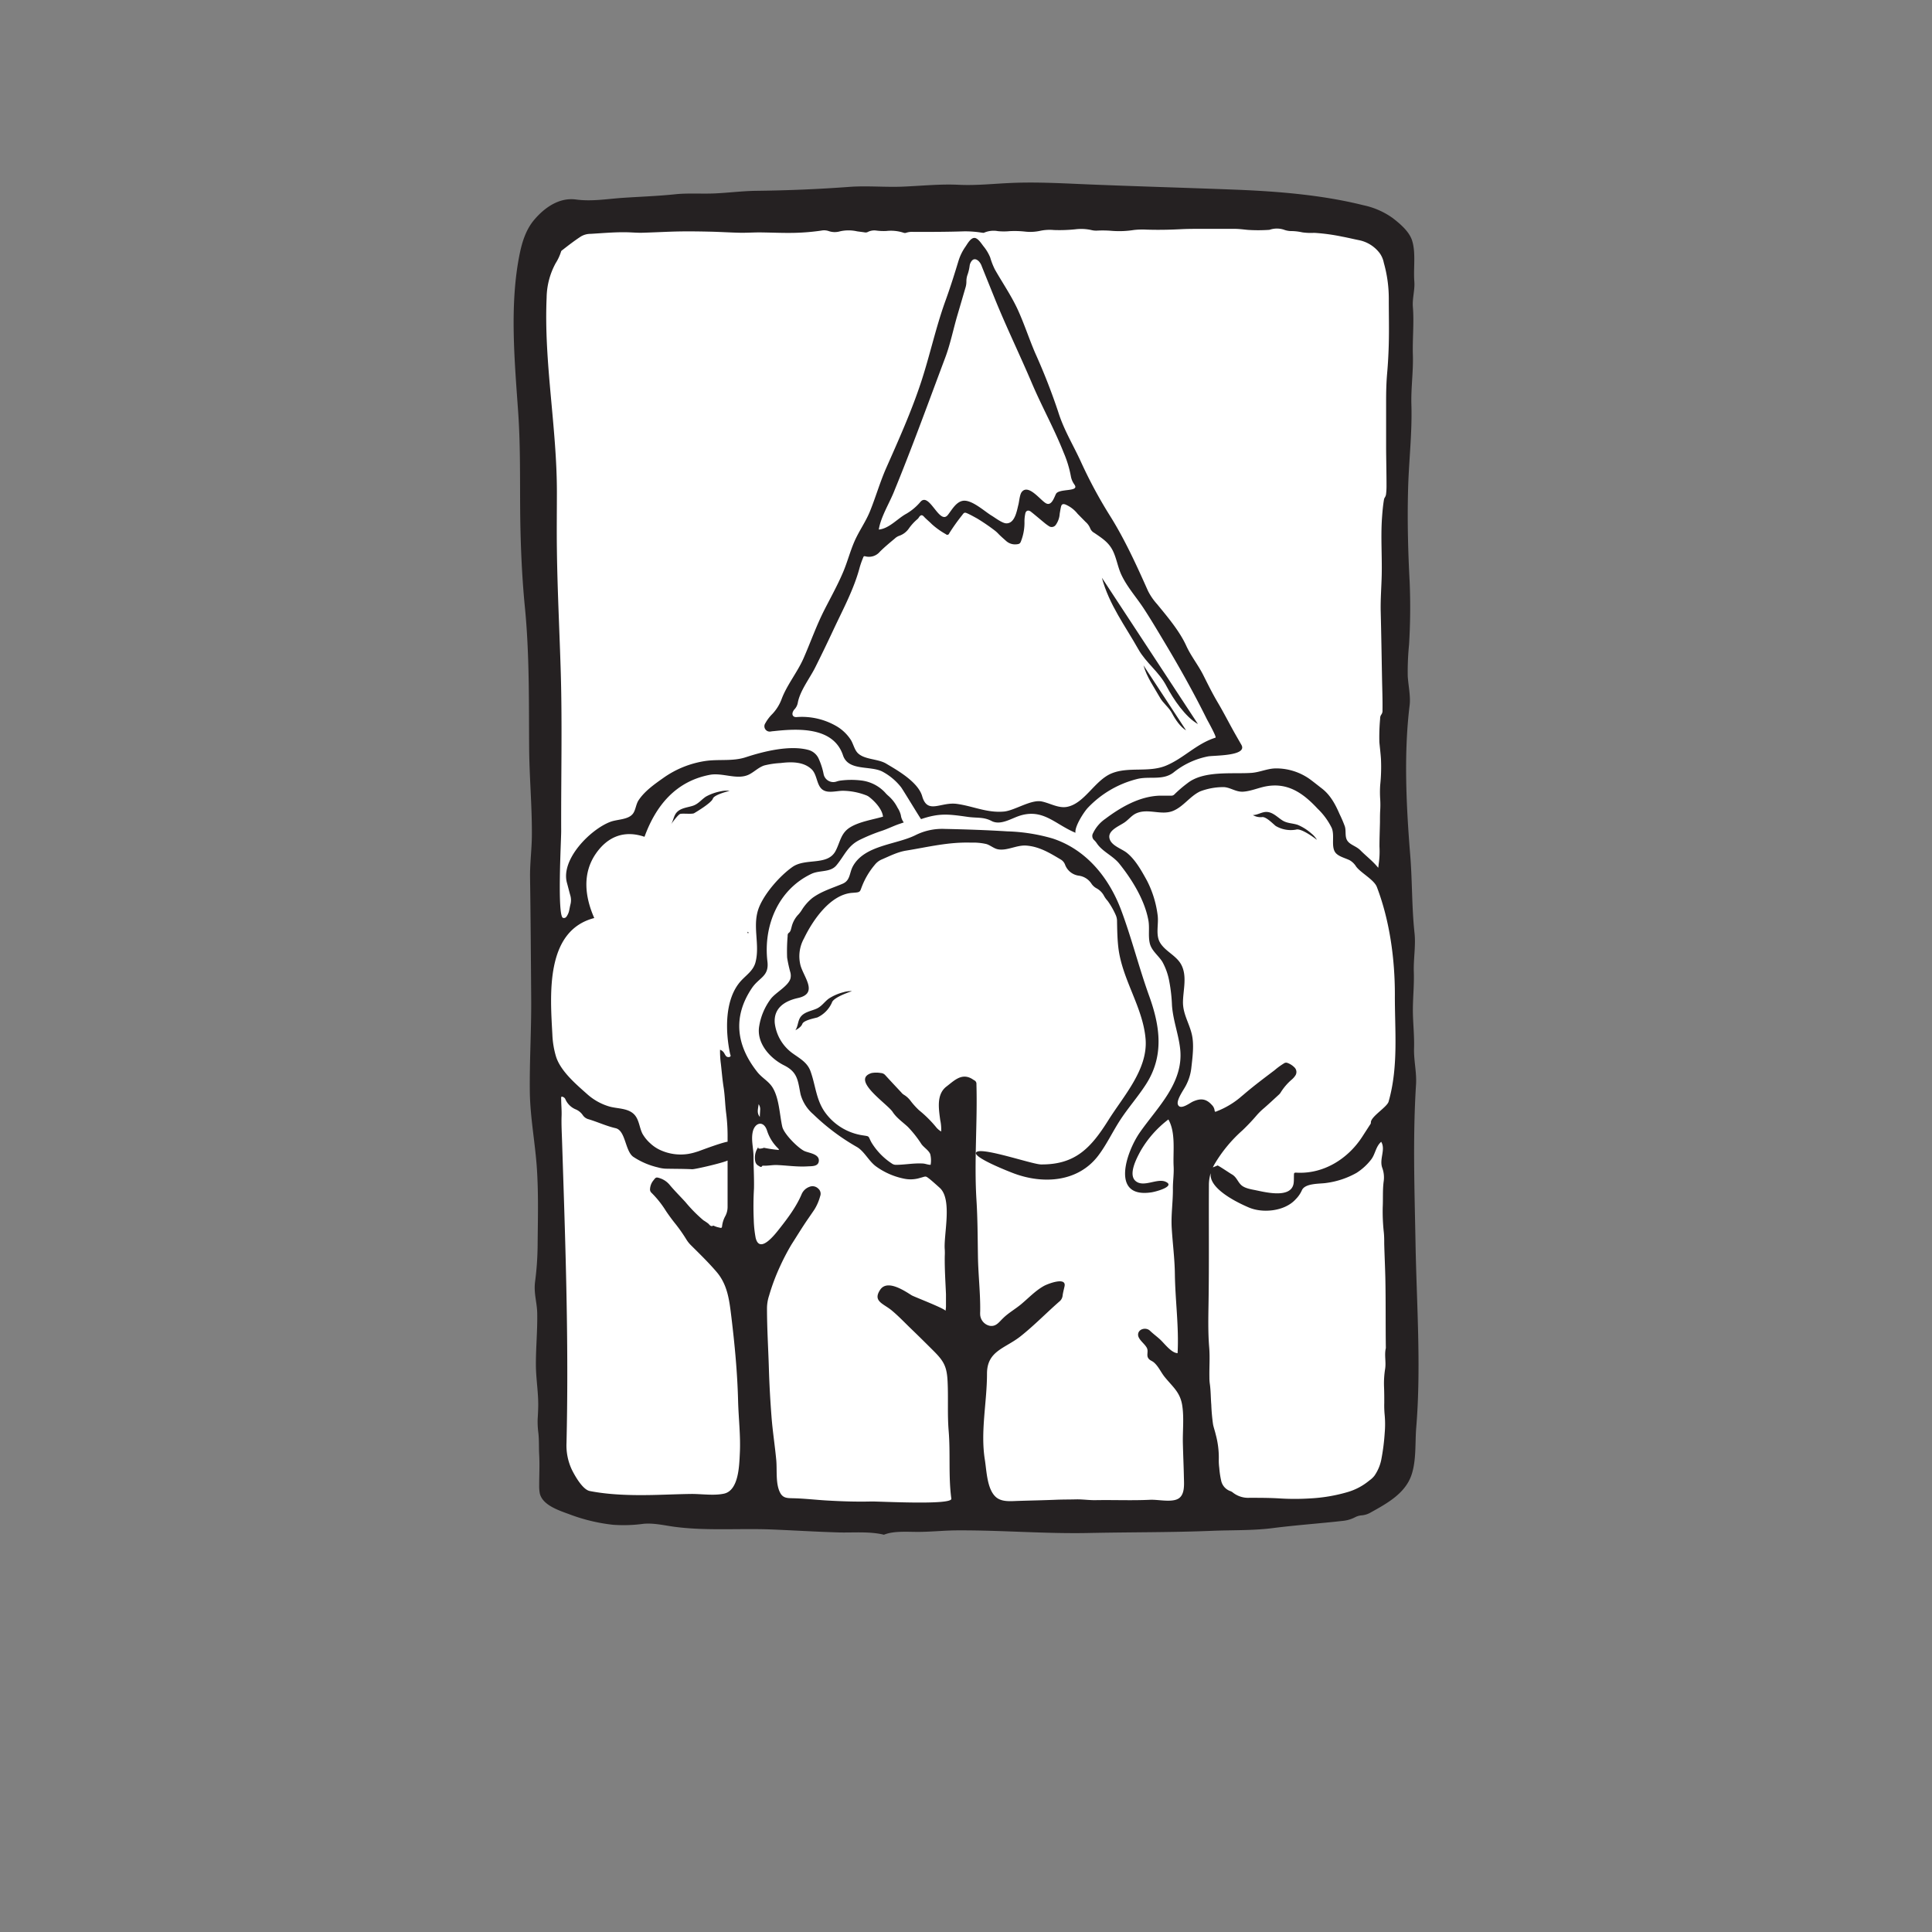 <svg id="7531fabb-4b6e-44de-b1f1-b89c94be16d6" data-name="Layer 1" xmlns="http://www.w3.org/2000/svg" viewBox="0 0 576 576"><rect x="0" y="0" width="576" height="576" fill="#808080" stroke="none"/><title>Artboard 2</title><polygon points="255.37 60.92 411.76 69.2 417.56 78.3 417.56 434.12 404.32 448.19 367.91 451.5 168.48 448.19 163.51 423.37 159.38 74.99 168.48 66.71 255.37 60.92" style="fill:#fff"/><path d="M265.57,243.8l-5.24,3.86-5.79,2.76-4.41,5.79-5.24,2.48-7.45,1.38-7.72,8.55L227.78,283l-3.31,8.27L221.71,297l-3,9.1,2.48,8.83,7.17,9.65,2.76,9.1,1.93,7.72,6.07,4.14-11-.55-5,.28-5.52-2.21-11,1.38s-7.72,1.38-8.55,1.1-8.83-5.79-8.83-5.79l-6.07-5.24-16.55-11.31-4.14-34.75,3.58-9.93,6.9-5.52.55-10.48,3-11.86,10.21-5,6.07-1.38,7.17-9.65,9.38-5.24H225l2.76-3.59h9.65L243,227.8l1.65,5.24,3.86,2.21,8.28-.28,7.17,3.31Z" style="fill:#fff"/><path d="M317.7,253.18,295.91,251s-13.24-5-19.86-.83-17.65,2.48-19.31,12.41l-6.07,3.59-9.1,5.52s-5.51,9.93-5.24,13.24,3.31,8.55,1.66,9.65-7.72,4.41-7.72,4.41l-1.66,7.72,5.52,8.55,4.69,3.86,3.56,13.08,4.16,1.82L257,340.06l5.79,6.9,11.31,3,8-.28,8-1.93-1.93-4.69,14.62,4.69,13.24,1.1s8-5.52,8.83-5.52,10.76-13,10.76-13l7.45-15.72L342.53,302l-6.62-16.83-3.26-12.48-6.12-9.87Z" style="fill:#fff"/><path d="M361,233l9.93,1.38,9.65-1.66,10.48,3.31,3.86,3.31,4.14,8.28.55,4.69,9.65,8.28,5.52,16,4.69,40.55-6.62,15.72L404.59,345l-9.65,4.41-5.52,2.21-2.21,2.48L384.46,358,374,356.62l-9.65-4.69-6.9-4.41-5.52,4.14-6.34,1.65-6.62.83-2.21-3.86,1.93-6.62s7.45-14.34,8.55-14.34,4.69-6.9,4.69-6.9,3.59-7.17,1.38-12.69-3.59-11-3-13.52.28-7.72-1.65-9.65-4.69-5.79-4.69-8-4.41-20.69-7.72-22.89a55,55,0,0,1-6.9-5.79s5-10.21,11.59-9.1,14.89-5.52,15.72-6.07A32,32,0,0,1,361,233Z" style="fill:#fff"/><polygon points="322.94 148.91 339.77 172.91 351.91 195.53 366.52 221.46 351.63 227.8 345.01 230.84 334.25 231.11 327.36 236.9 320.46 243.8 311.64 241.87 304.19 242.14 298.95 244.07 287.91 241.87 274.67 241.87 267.5 231.94 261.99 227.8 254.81 226.7 250.95 220.63 244.33 215.66 234.96 215.94 231.37 215.39 258.95 157.19 272.47 124.36 289.02 77.19 292.6 75.82 319.91 138.43 322.94 148.91" style="fill:#fff"/><polygon points="292.6 75.82 323.22 146.98 316.05 149.19 314.12 153.6 305.84 149.46 303.36 159.12 287.36 151.12 281.85 156.36 275.78 151.95 259.78 162.43 260.88 155.26 287.64 79.68 292.6 75.82" style="fill:#fff"/><g id="54057335-b712-4ba7-9640-d659e02bf4e6" data-name="v0cYeo"><path d="M263.54,457.56c-4.27-1.06-9.27-.56-13.64-.69-6.56-.19-13.09-.6-19.64-.87-9.57-.4-19.39.45-28.9-.77-3.18-.41-6.26-1.21-9.49-.93a43.94,43.94,0,0,1-9.13.29,52.88,52.88,0,0,1-12.64-3c-3.13-1.18-8.56-2.76-9.21-6.59a12.13,12.13,0,0,1-.14-2.08c0-3.08.17-6.15,0-9.23-.12-2.15,0-4.3-.24-6.44a25.42,25.42,0,0,1-.21-4.26c.07-1.06.12-2.11.15-3.17.15-4.43-.7-8.79-.68-13.23,0-4.92.47-9.83.4-14.74,0-3.4-1.09-6.16-.65-9.67a90.1,90.1,0,0,0,.76-10.42c.06-7.75.3-15.58-.21-23.32s-2-15.19-2.11-22.92c-.11-9.17.47-18.33.41-27.49-.09-12.1-.16-24.19-.34-36.28-.07-4.25.51-8.46.54-12.7.06-8.56-.73-17.15-.81-25.71-.07-8.91,0-17.83-.3-26.74-.17-5.09-.45-10.17-.94-15.24-1-10.06-1.39-20.47-1.45-30.57-.05-9.34.06-18.68-.59-28-1.06-15.21-2.62-32,.45-47.08.74-3.63,1.9-7.3,4.33-10.17,3.13-3.7,7.5-6.74,12.48-6.06,4.7.64,9.32-.19,14-.5,5.21-.35,10.44-.52,15.64-1.07,3.77-.39,7.92-.07,11.8-.25,4.1-.19,8.16-.72,12.26-.77,9.33-.11,18.44-.48,27.74-1.17,5.35-.4,10.72.15,16.07-.08,5.51-.23,11-.81,16.49-.55s10.47-.33,15.84-.55c7.74-.33,15.69.14,23.43.46,14.62.59,29.25,1,43.87,1.57,12.45.51,25.44,1.58,37.57,4.61A23.17,23.17,0,0,1,415.2,65c2.2,1.7,4.95,4,5.81,6.75,1.15,3.66.34,8.33.65,12.14.21,2.55-.64,5.07-.43,7.65.39,4.69-.15,9.55,0,14.37s-.59,9.83-.44,14.77c.26,8.56-.81,17.11-1,25.67-.23,9,0,18.1.48,27.13a182.07,182.07,0,0,1-.18,18.7,81.89,81.89,0,0,0-.39,9.39c.17,2.85.9,6,.56,8.72-1.77,14.42-1,30,.16,44.42.65,7.83.46,15.69,1.3,23.46.41,3.79-.34,7.77-.21,11.62s-.26,7.37-.28,11.09.47,7.77.35,11.63c-.11,3.66.82,7.15.59,10.82-1,15.82-.44,31.51-.15,47.33.33,18.23,1.71,36.78.21,54.95-.37,4.54.06,9.61-1.37,14-1.84,5.61-7.33,8.61-12.16,11.29a6.38,6.38,0,0,1-2.71.88,5,5,0,0,0-2,.57,10,10,0,0,1-3.39,1.05c-7,.8-14.12,1.28-21.12,2.18-5.9.76-12.1.57-18,.81-12.27.5-24.57.39-36.86.65-13,.27-26-.84-39-.78-3.76,0-7.51.4-11.27.45C271,456.77,266.57,456.3,263.54,457.56Zm18.35-66.72a11.82,11.82,0,0,0,.14-1.22c0-1.26,0-2.51,0-3.77-.16-3.8-.42-7.59-.36-11.4a17.76,17.76,0,0,0,0-1.88c-.39-4.43,2.37-15-1.53-18.46-.86-.77-2.12-1.91-3-2.62-1.31-1-1-.79-2.88-.3a9.44,9.44,0,0,1-4.6.24,21.44,21.44,0,0,1-8.44-3.65c-2.2-1.58-3.54-4.57-5.78-5.84a64.71,64.71,0,0,1-13-9.76,12,12,0,0,1-3.76-5.92c-.83-4.06-.8-6.59-4.93-8.65s-8.29-6.6-7.4-11.7a18.54,18.54,0,0,1,3.43-8.08c1.47-1.94,5.26-3.83,5.89-6.13a3.83,3.83,0,0,0,0-1.66,41,41,0,0,1-1-4.55,51.39,51.39,0,0,1,.15-6.35c0-.36,0-.78.33-1,.6-.44.65-1.09.84-1.72a8.2,8.2,0,0,1,1.84-3.57,8.92,8.92,0,0,0,1.11-1.38,14.36,14.36,0,0,1,3.31-3.79c2.75-2,5.93-2.91,9-4.22,2.28-1,1.95-3.16,3-5.14,3.45-6.36,12.82-6.44,18.63-9.3a17.73,17.73,0,0,1,8.71-1.89c6.3.13,12.45.34,18.74.73A53.57,53.57,0,0,1,313.87,250c10.07,3.33,16.8,11.74,20.42,21.42,3.12,8.37,5.29,17.11,8.33,25.54,3.27,9.07,4.49,17.89-1,26.37-2.33,3.62-5.21,6.87-7.57,10.47s-4.13,7.48-6.71,10.85c-6,7.77-16.23,8.44-24.95,5.23-1.33-.49-13.34-5.17-11.18-6.47s16.59,3.73,19.15,3.75c10.28.1,14.94-5,20.1-13.22,4.5-7.18,11.83-15.14,11.08-24.18-.79-9.55-7.07-17.81-8.14-27.43-.28-2.51-.32-5-.37-7.57a4.5,4.5,0,0,0-.41-2,23.27,23.27,0,0,0-2.41-4.2,7.54,7.54,0,0,1-1-1.36,5.51,5.51,0,0,0-2.23-2.33,4.24,4.24,0,0,1-1.55-1.37,5.35,5.35,0,0,0-3.8-2.43,5.07,5.07,0,0,1-4.11-3.32,3,3,0,0,0-1.34-1.54c-3.27-1.94-6.31-3.81-10.2-4.11-2.84-.22-5.71,1.61-8.43,1.11-1.26-.23-2.25-1.2-3.48-1.57a17.39,17.39,0,0,0-4.5-.42c-6.9-.21-12.71,1.29-19.43,2.38-2.6.42-4.94,1.65-7.34,2.67a5.36,5.36,0,0,0-2,1.57,22.74,22.74,0,0,0-3.72,6.17c-.81,2-.37,2-3,2.18-6.56.48-11.8,8.23-14.38,13.59a10.91,10.91,0,0,0-1,8.18c1.13,3.67,5.23,8.24-.77,9.58-4,.88-7.28,3-6.95,7.43a13,13,0,0,0,5.24,9c2.18,1.58,4.46,2.74,5.42,5.4,1.58,4.38,1.66,8.76,4.58,12.59a16.91,16.91,0,0,0,10.76,6.49c2.53.41,1.67.06,2.87,2.22a19.87,19.87,0,0,0,6,6.19,2.13,2.13,0,0,0,1.19.42c2.65,0,5.29-.54,7.95-.4.85,0,1.62.41,2.46.39a7.6,7.6,0,0,0-.12-3.21c-.51-1.18-1.9-1.95-2.64-3a32.92,32.92,0,0,0-4-5.07c-1.54-1.45-3.38-2.67-4.55-4.47-1.55-2.41-12.66-9.63-6.28-11.61a7.89,7.89,0,0,1,2.76,0,1.88,1.88,0,0,1,1.36.69c1.56,1.71,3.15,3.4,4.73,5.09a2.93,2.93,0,0,0,.73.67,7,7,0,0,1,2.1,1.93A22.53,22.53,0,0,0,274,331a35.39,35.39,0,0,1,5,4.94,5.47,5.47,0,0,0,1.6,1.4,13.1,13.1,0,0,0-.29-3.44c-.44-3.35-1.18-7.68,1.91-10,2.25-1.73,4.34-3.91,7.27-2.42.35.18.67.42,1,.61a1.14,1.14,0,0,1,.62,1.13c.33,11.47-.7,22.88,0,34.39.36,5.63.36,11.28.45,16.92.08,5.47.75,11,.67,16.43a9.21,9.21,0,0,0,0,1.09,3.63,3.63,0,0,0,2.85,3.22c1.91.31,2.76-1.12,4-2.29,1.55-1.53,3.57-2.67,5.27-4.07,2.26-1.87,4.32-4.11,6.91-5.54,1.07-.59,6.73-2.81,6.12.12-.2.94-.47,1.87-.58,2.81a2.6,2.6,0,0,1-1,1.76c-3.88,3.4-7.49,7.13-11.54,10.34-4.62,3.66-10,4.31-10,11.15,0,8.51-2,17.2-.64,25.66.53,3.29.63,8.66,3.23,11.06,1.73,1.59,4.44,1.28,6.6,1.21,3.8-.13,7.61-.19,11.41-.35,2-.08,3.94-.06,5.9-.11s3.81.26,5.83.23c5.44-.1,10.83.15,16.29-.11,2.26-.11,5.89.74,8-.13,2.5-1,2.12-4.48,2.08-6.74-.07-3.27-.22-6.55-.3-9.82-.1-3.76.37-7.54-.17-11.27-.59-4.07-2.75-5.58-5.22-8.61-1.16-1.42-1.81-3.09-3.19-4.33-.7-.63-1.42-.62-1.86-1.54-.35-.74.1-1.77-.21-2.62-.51-1.4-2.87-2.73-2.7-4.34s2.42-2.09,3.54-1c.9.87,1.92,1.62,2.86,2.46h0c1.43,1.27,3.43,4.14,5.37,4.23.43-7.88-.71-15.77-.81-23.66-.06-4.57-.67-9.1-.94-13.66-.24-4,.41-7.9.35-11.87,0-2.19.34-4.29.22-6.49-.23-4.41.7-10-1.56-14a31.49,31.49,0,0,0-8.34,9.48c-1.08,2-3.79,7-1.37,8.93s6.4-1,8.92.18c3,1.36-3.07,3-4.39,3.16-12.2,1.75-7.28-12.24-3.31-17.91,5.28-7.55,13.11-14.79,12-24.88-.49-4.41-2.13-8.52-2.44-13a47.44,47.44,0,0,0-.77-6.93,19.11,19.11,0,0,0-2.08-6c-1.16-1.89-3.22-3.29-3.76-5.53s0-4.67-.44-6.95c-1.11-6-4.84-12.05-8.64-16.79-1.89-2.35-5-3.59-6.66-6a5.84,5.84,0,0,0-.81-1,1.67,1.67,0,0,1-.35-2.15,10.88,10.88,0,0,1,3.64-4.24c4.66-3.5,10.21-6.7,16.16-6.9,1.16,0,2.32,0,3.47,0a1.25,1.25,0,0,0,1-.42,37.51,37.51,0,0,1,3.84-3.29c4.85-3.84,13.19-2.71,19-3.08,2.55-.16,4.84-1.33,7.39-1.34a17.29,17.29,0,0,1,10.07,3.18c1.25.92,2.46,1.9,3.69,2.85,2.5,1.94,4,4.76,5.22,7.6a36.82,36.82,0,0,1,1.56,3.64c.38,1.19.07,2.59.47,3.71.63,1.77,2.75,2,4.19,3.45,1.74,1.76,3.75,3.25,5.29,5.2a6,6,0,0,0,.13-1,25.58,25.58,0,0,0,.25-5.34c0-2.45.1-4.89.15-7.34,0-1.16,0-2.32.07-3.47a26.85,26.85,0,0,0,0-3.27,31.4,31.4,0,0,1,0-4.27,51.32,51.32,0,0,0,.22-7.83c-.11-1.65-.32-3.29-.47-4.94a60.37,60.37,0,0,1,.23-7,1.92,1.92,0,0,1,.35-1.22,1.9,1.9,0,0,0,.35-1.3c.05-3.08-.07-6.15-.13-9.23-.13-6.72-.23-13.43-.4-20.15-.09-3.68.22-7.34.3-11,.12-5.59-.3-11.18.07-16.77.13-1.88.29-3.76.6-5.62a1.75,1.75,0,0,1,.3-.72,2.32,2.32,0,0,0,.33-1,19.45,19.45,0,0,0,.13-2.48c0-3.67-.09-7.35-.12-11,0-4.7,0-9.4,0-14.1,0-2.81.06-5.6.31-8.41s.42-5.94.49-8.91c.11-4.37,0-8.74,0-13.11a39.12,39.12,0,0,0-1.48-10.87,7.37,7.37,0,0,0-1.18-2.82,10.27,10.27,0,0,0-6-3.9c-1.75-.34-3.48-.78-5.24-1.1a58.12,58.12,0,0,0-8.34-1.13,18,18,0,0,1-3.56-.15,15.61,15.61,0,0,0-3.44-.38,6.56,6.56,0,0,1-1.75-.31,6.7,6.7,0,0,0-4.47-.1,1.21,1.21,0,0,1-.39.06,47.56,47.56,0,0,1-6.15,0c-1.32-.12-2.62-.31-4-.31-3.38,0-6.75,0-10.13,0-2,0-4,0-6,.11-3.37.17-6.74.23-10.12.12a23.12,23.12,0,0,0-3.76.11,28,28,0,0,1-6.63.25,32.1,32.1,0,0,0-4.26-.07,5.78,5.78,0,0,1-1.68-.14,14,14,0,0,0-4.83-.25,46.23,46.23,0,0,1-6.44.22,13.68,13.68,0,0,0-4.24.27,13.81,13.81,0,0,1-4.33.2,28.62,28.62,0,0,0-4.56-.14,18.51,18.51,0,0,1-3.56,0,7.12,7.12,0,0,0-4.08.45c-.26.13-.51,0-.77,0a31.76,31.76,0,0,0-5.14-.39c-5.1.17-10.19.18-15.29.16a5.55,5.55,0,0,0-2.05.26,1.06,1.06,0,0,1-.78,0,12.17,12.17,0,0,0-5.19-.52,17.42,17.42,0,0,1-2.87-.12,4.29,4.29,0,0,0-2.6.4,1.4,1.4,0,0,1-.95.13c-.75-.12-1.51-.2-2.26-.31a11.52,11.52,0,0,0-5.1,0,5.54,5.54,0,0,1-3.43-.1,4.25,4.25,0,0,0-2.14-.12,65.9,65.9,0,0,1-8,.67c-3.48.08-6.95-.1-10.42-.13-2,0-3.9.14-5.85.1-2.91-.06-5.82-.25-8.73-.32-4-.09-7.94-.14-11.91,0-2.94.11-5.88.25-8.83.33-1.09,0-2.18-.07-3.27-.12-3.95-.17-7.87.22-11.8.44a5.65,5.65,0,0,0-2.84.77c-1.89,1.23-3.67,2.6-5.46,4-.18.14-.4.25-.47.49a14.59,14.59,0,0,1-1.62,3.49,22.1,22.1,0,0,0-2.69,10.27c-.85,19.38,3.08,38.69,3.06,58.11,0,5.64-.08,11.27,0,16.91.15,12.31.8,24.6,1.16,36.91.45,15.7.06,31.42.12,47.13,0,2.78-1.24,25.54.57,25.86a.91.91,0,0,0,1-.37,4.79,4.79,0,0,0,.82-1.89c.13-.61.23-1.23.39-1.84a5,5,0,0,0-.07-2.64c-.35-1.24-.65-2.49-1-3.74-1.88-7,7-15.89,12.9-18.14,2.17-.84,5.56-.59,6.89-2.61.74-1.12.8-2.72,1.63-3.93,1.8-2.66,4.61-4.65,7.2-6.48a29.05,29.05,0,0,1,13-5.19c3.93-.5,7.9.18,11.7-1.07,5.32-1.75,13.06-3.67,18.62-2.19a4.72,4.72,0,0,1,3.21,2.83,20.73,20.73,0,0,1,1.37,4.33,2.94,2.94,0,0,0,3.84,2.28,6.68,6.68,0,0,1,1.05-.27,24.81,24.81,0,0,1,6.33-.05,11.57,11.57,0,0,1,7.11,3.59,8.61,8.61,0,0,0,1,1,11.56,11.56,0,0,1,2.71,3.51,7.39,7.39,0,0,1,1,2.27,4.54,4.54,0,0,0,.87,2.14c-.74.26-1.43.47-2.11.73-1.51.58-3,1.3-4.51,1.79a52,52,0,0,0-6.24,2.54c-3.87,1.8-4.67,4.65-7.21,7.71-1.82,2.2-5,1.4-7.45,2.55-10,4.74-14.38,15.61-13.13,26.15.53,4.47-2.46,4.69-4.65,7.94-5.79,8.63-4.6,17.12,1.64,25,1.47,1.85,3.43,2.73,4.63,4.76,1.89,3.2,2,7.93,2.8,11.52.49,2.15,4.57,6.24,6.51,7.23,1.25.64,4.65.84,4.39,3.07-.19,1.65-2.14,1.47-3.39,1.55-3.18.19-6.18-.3-9.33-.41-1.3,0-2.57.27-3.86.2-.09,0-.24,0-.27.06-.35.6-.72.19-1.06,0a1.86,1.86,0,0,1-1-1.18,5.37,5.37,0,0,1,1-4.59c-.78,1.13,1.69.4,1.52.37a38.81,38.81,0,0,0,4.48.66c0-.29-.13-.35-.31-.55a12.73,12.73,0,0,1-3.2-5.17c-1-3.21-3.69-2.49-4.29.38-.51,2.41.23,4.79.24,7.2,0,3.2.21,6.4.14,9.6a92,92,0,0,0-.07,9.29,33.83,33.83,0,0,0,.57,5.46c1.21,4.92,5.8-1.09,7.18-2.85,2.41-3.05,5-6.54,6.52-10.16a4,4,0,0,1,2.3-2.2,2.41,2.41,0,0,1,2.66.52,2,2,0,0,1,.57,2.26,14.87,14.87,0,0,1-1.73,4q-.92,1.36-1.85,2.7c-1.75,2.53-3.34,5.16-5,7.75a67.81,67.81,0,0,0-3.39,6.49,62.07,62.07,0,0,0-3.26,8.71,12.28,12.28,0,0,0-.62,3.8c0,6,.38,11.89.56,17.85.14,4.85.42,9.67.79,14.51.34,4.35,1,8.5,1.41,12.85.28,3-.24,7,1.12,9.67.9,1.8,2.27,1.68,4.17,1.73,3.33.09,6.58.48,9.89.67,4.36.25,8.73.4,13.1.29,2.36-.06,24.19,1.17,23.92-.83-.91-6.68-.24-13.51-.8-20.22-.41-4.91-.07-9.84-.32-14.75-.22-4.54-1.17-6.1-4.3-9.22-2.11-2.1-4.21-4.19-6.35-6.25-2-1.91-3.87-3.92-6-5.69-2.51-2.08-5.75-2.72-3.44-6.17,2.11-3.15,7.17.27,9.41,1.68C272.84,386.74,282,390.25,281.9,390.84Zm129.89-50.42c-1.62,1.41-1.71,3.54-2.93,5.2a17.08,17.08,0,0,1-4.42,4.06,25.06,25.06,0,0,1-9,3c-1.92.31-6.42,0-7.32,2.25a8.84,8.84,0,0,1-1.8,2.59c-3.19,3.58-9.74,4.29-14,2.47-3.58-1.52-11.46-5.43-11.38-9.77,0-2.37,0-1.81,2.06-2.75.16-.07,4,2.52,4.21,2.61,1.55.86,1.79,2.35,3,3.36,1.07.87,2.87,1.15,4.17,1.41,3,.62,10.8,2.6,11.33-2.24.08-.72.05-1.45.07-2.18s0-.86.88-.81c8,.41,15.23-4.13,19.49-10.72l2.15-3.33c.18-.28.44-.57.42-.88-.14-1.73,4.8-4.58,5.28-6.25,3-10.52,1.82-21.21,1.87-32,0-10.55-1.54-22-5.37-32-.83-2.17-4.82-4.22-6.18-6.09a5.55,5.55,0,0,0-1.9-1.87c-1.56-.77-3.8-1.2-4.54-2.72-.94-1.91.05-4.81-.84-6.93a20.33,20.33,0,0,0-4.21-5.74c-4.27-4.59-8.86-7.87-15.4-6.65-2.24.42-4.63,1.49-6.89,1.59s-3.94-1.47-6.06-1.36a19.39,19.39,0,0,0-6.66,1.27c-3,1.41-4.94,4.48-8,5.78-3.54,1.51-7.47-.84-11.07.77-1.32.59-2.29,1.89-3.47,2.7-1.79,1.22-5.53,2.58-4.31,5.28.81,1.8,3.53,2.62,5,3.79,2.58,2.07,4.41,5.42,6,8.3a31,31,0,0,1,3.17,10.26c.38,2.67-.69,5.85.74,8.24,1.56,2.6,4.81,3.8,6.28,6.5,1.83,3.38.61,7.46.54,11.06s1.8,6.27,2.62,9.69c.76,3.17.21,7-.15,10.23a14.72,14.72,0,0,1-1.61,5.11c-.58,1.17-2.89,4.29-2.37,5.66.67,1.78,3.49-.44,4.42-.87,2.21-1,3.93-1,5.71,1a2.71,2.71,0,0,1,.78,1.46c.1.64.15.65.78.37a25.17,25.17,0,0,0,6.79-4c.42-.38.86-.72,1.29-1.09,2.92-2.5,6-4.8,9.05-7.11a21.51,21.51,0,0,1,2.73-2,1.14,1.14,0,0,1,1-.21,5.55,5.55,0,0,1,2.17,1.35,1.9,1.9,0,0,1,.23,2.53,5.62,5.62,0,0,1-1,1.11,16.65,16.65,0,0,0-3.29,3.82,2.89,2.89,0,0,1-.57.69c-1.43,1.32-2.86,2.65-4.33,3.94a20.16,20.16,0,0,0-2.14,2.06,61.67,61.67,0,0,1-4.36,4.62,42,42,0,0,0-8.21,9.87,12.59,12.59,0,0,0-1.81,6.09c-.07,11.85.08,23.7-.11,35.54-.07,4.42-.17,8.86.2,13.29.24,2.93,0,5.89.06,8.83a13.11,13.11,0,0,0,.11,1.88c.31,2.1.27,4.22.45,6.33a57.08,57.08,0,0,0,.52,5.82c.19,1,.57,2,.79,3a26.21,26.21,0,0,1,.93,7.35,16.56,16.56,0,0,0,.14,2.67,26.38,26.38,0,0,0,.55,3.72,4.24,4.24,0,0,0,2.71,3.17,2.37,2.37,0,0,1,.7.37,7.37,7.37,0,0,0,5,1.64c3,0,6,0,8.93.18a73.17,73.17,0,0,0,9.22,0,48.47,48.47,0,0,0,11.12-1.88,18,18,0,0,0,6.51-3.46,6.94,6.94,0,0,0,1.52-1.42,12.91,12.91,0,0,0,2-4.59,63.13,63.13,0,0,0,1.06-8.16,30.09,30.09,0,0,0,0-5.26,30.26,30.26,0,0,1-.13-3.76c0-1.52,0-3-.06-4.56a27.35,27.35,0,0,1,.32-5.54c.32-2.07-.28-4.14.21-6.19-.1-7,0-14-.15-21-.08-3.34-.24-6.68-.33-10,0-1.16,0-2.32-.12-3.47a57.52,57.52,0,0,1-.33-7.52c.13-2.58-.06-5.17.29-7.73a8.33,8.33,0,0,0-.45-4.08C411.18,345.51,413.17,342.71,411.79,340.42ZM167.4,326.94a1.32,1.32,0,0,0-.09.72c0,1.65.18,3.3.12,5-.09,2.51.06,5,.14,7.54.76,23.25,1.58,46.5,1.56,69.76q0,10.07-.23,20.14a17,17,0,0,0,1.6,8.09c.88,1.77,3.19,5.92,5.34,6.34,6.26,1.23,13.39,1.33,20.05,1.15,3.45-.09,6.91-.24,10.36-.28,3.05,0,6.57.55,9.57-.08,4.45-.94,4.57-8.44,4.75-12,.27-5.26-.39-10.51-.52-15.77-.21-8.32-1-16.65-2-24.91-.6-4.85-1.08-9.55-4.42-13.45-2.37-2.77-5-5.33-7.56-7.87a9.14,9.14,0,0,1-1.37-1.68,47.62,47.62,0,0,0-3.23-4.64q-1.56-1.93-2.95-4a29.43,29.43,0,0,0-4.32-5.42,1.32,1.32,0,0,1-.4-1.07,4.47,4.47,0,0,1,1.1-2.7c.6-.81.78-.89,1.75-.57a6.34,6.34,0,0,1,2.95,1.95c1.5,1.81,3.18,3.46,4.76,5.2a43.77,43.77,0,0,0,5.36,5.43,15.06,15.06,0,0,1,1.47,1c.39.39.73,1,1.46.58.05,0,.18.06.27.1a7.22,7.22,0,0,0,1.51.48c.66.19.8.14.86-.51a8.14,8.14,0,0,1,1-3,5.81,5.81,0,0,0,.63-2.76q0-10.28,0-20.55a54.08,54.08,0,0,0-.42-7.22c-.34-2.59-.36-5.21-.77-7.79-.36-2.28-.54-4.59-.8-6.88a29,29,0,0,1-.26-4.3,2.29,2.29,0,0,1,1.28,1.07,5.1,5.1,0,0,0,.46.76,1,1,0,0,0,1.17.28c.44-.2.15-.6.09-.88-1.44-6.69-1.71-16.46,3.34-21.87,1.66-1.78,3.6-3,4.24-5.47,1.42-5.51-1.2-11.11,1.17-16.65,1.78-4.16,6.12-9.1,9.8-11.71,4-2.85,10.67-.19,13-5,1.33-2.66,1.51-5.2,4.3-6.88s6.59-2.23,9.73-3.14c-.2-2.24-2.56-4.73-4.29-6a3.64,3.64,0,0,0-.88-.43,19.88,19.88,0,0,0-6.79-1.29c-1.58,0-3.94.65-5.45,0-2.5-1-2-4.66-3.89-6.43-2.46-2.32-6.16-2.22-9.23-1.84a25.47,25.47,0,0,0-4.86.72c-1.75.58-3,1.94-4.59,2.72-3.51,1.7-7.83-.66-11.68.08-10.14,1.94-16.07,9.21-19.44,18.47-5.87-2-10.82-.22-14.43,4.91-4.21,6-3.33,13-.55,19.31-14.67,3.79-13.13,22.89-12.49,34.69a26.38,26.38,0,0,0,1.1,6.65c1.4,4.37,6,8.25,9.47,11.33a17.13,17.13,0,0,0,6.12,3.43c2.39.78,5.47.47,7.46,2.22,1.72,1.52,1.72,4,2.69,5.95a11.49,11.49,0,0,0,2.33,2.88,11.12,11.12,0,0,0,3.24,2.13,14.57,14.57,0,0,0,8,1.06,16.41,16.41,0,0,0,2.07-.47l1-.31c.41-.13,9.3-3.54,9.45-2.82.1.5-.68,4.22-.65,4.72,0,1.06.94-.06.14.72-.6.59-9.87,2.76-10.75,2.71-2.61-.13-5.23-.1-7.84-.16a9.74,9.74,0,0,1-2.34-.38,22.43,22.43,0,0,1-7.44-3.21c-2.41-1.86-2.21-7.8-5.21-8.49-2.74-.63-5.3-1.84-8-2.65a3,3,0,0,1-1.76-1.22,4.83,4.83,0,0,0-2.2-1.77,5.73,5.73,0,0,1-3.05-3.11A1.37,1.37,0,0,0,167.4,326.94Zm59.13,6.1c0-.83.08-1.42.09-2a2.6,2.6,0,0,0-.45-1.85C226.07,330.51,225.51,331.71,226.53,333Z" style="fill:#252122"/><path d="M274.61,244.21c-.12,0-5.54-9-6-9.55A17.59,17.59,0,0,0,263,230c-3.68-1.8-10.09-.07-11.67-4.81-2.85-8.54-13.42-8-20.56-7.22a9.2,9.2,0,0,0-1,.12,1.59,1.59,0,0,1-1.6-2.46,11.8,11.8,0,0,1,2.08-2.75,13.2,13.2,0,0,0,2.73-4.33c1.56-4.28,4.75-8.1,6.6-12.32,2.08-4.75,3.8-9.67,6.15-14.3,1.91-3.76,3.94-7.38,5.6-11.28,1.31-3.06,2.12-6.31,3.47-9.36s3.29-5.72,4.54-8.78c1.69-4.13,3-8.74,4.88-13,3.67-8.29,7.58-17,10.44-25.74,2.59-7.92,4.31-16,7.14-23.89,1.46-4,2.76-8.13,4-12.22a15,15,0,0,1,2-4.06c.58-.83,1.45-2.49,2.54-2.66s2.2,1.6,2.81,2.4a13.16,13.16,0,0,1,2.06,3.4,21.57,21.57,0,0,0,1.4,3.6c2.21,3.89,4.77,7.62,6.68,11.67,2,4.3,3.46,8.86,5.33,13.23a185.35,185.35,0,0,1,6.84,17.46c1.7,5.48,4.48,9.9,6.81,15a137.86,137.86,0,0,0,8.69,16.13c4.39,7,7.93,14.78,11.29,22.32a17.69,17.69,0,0,0,2.68,3.92c3.07,3.74,6.69,8,8.7,12.38,1.43,3.16,3.57,5.76,5.11,8.82,1.4,2.79,2.7,5.44,4.36,8.24,1.85,3.13,3.49,6.4,5.29,9.56.57,1,1.15,2,1.72,3,1.91,3.4-8.27,3.1-10,3.45a23.57,23.57,0,0,0-10.32,4.85c-3.27,2.43-7.27.9-11,1.94a30.39,30.39,0,0,0-14.4,8.46c-1.2,1.22-4.06,5.67-3.75,7.51-6-2.48-9.5-7.16-16.34-5.17-2.67.78-5.93,3.1-8.69,1.65-2.43-1.27-4.41-.81-7.24-1.24C282.68,242.71,280,242.39,274.61,244.21Zm87.8-24.32c.27-.31-2.39-5.08-2.57-5.42-3.78-7.62-8-15.2-12.4-22.55-2.11-3.52-4.2-7.07-6.45-10.51s-5.07-6.52-6.77-10.27c-1-2.25-1.36-4.77-2.47-7-1.25-2.49-3.26-3.73-5.49-5.26a2.65,2.65,0,0,1-1.2-1.29,5.05,5.05,0,0,0-1.42-2l-2.37-2.41a9.23,9.23,0,0,0-3.65-2.78c-.66-.21-1.09-.12-1.27.59s-.28,1.42-.41,2.14a6.46,6.46,0,0,1-1.15,3.32,1.48,1.48,0,0,1-2.17.34,11.81,11.81,0,0,1-1.2-.88c-1.33-1.09-2.63-2.21-4-3.3-.83-.69-1.62-.41-1.77.66a11.05,11.05,0,0,0-.22,2.17,15.21,15.21,0,0,1-1,5.83c-.26.75-.5.92-1.29,1a4,4,0,0,1-3.19-1c-.74-.66-1.49-1.31-2.18-2a8.94,8.94,0,0,0-1.24-1.14,58.25,58.25,0,0,0-5.24-3.57c-.9-.49-1.8-1-2.71-1.42s-1.11-.44-1.7.41A58.44,58.44,0,0,0,283,159a.59.59,0,0,1-1,.26,22.83,22.83,0,0,1-4.2-3c-.76-.78-1.63-1.45-2.37-2.26-.54-.6-1-.48-1.48.25a1.89,1.89,0,0,1-.44.53,15.16,15.16,0,0,0-2.48,2.69,5.81,5.81,0,0,1-2.93,2.27,3.73,3.73,0,0,0-1.34.83c-1.52,1.27-3.05,2.53-4.46,3.94a4.23,4.23,0,0,1-4.31,1.35c-.38-.1-.53,0-.65.38a27.06,27.06,0,0,0-1,2.8c-1.7,6.55-5.1,12.79-7.95,18.9q-2.61,5.59-5.37,11.1c-1.61,3.2-4.51,6.9-5.16,10.44a3.87,3.87,0,0,1-1,2,2.47,2.47,0,0,0-.39.57c-.51,1-.06,1.81,1,1.74a20.5,20.5,0,0,1,12.22,2.89,12.91,12.91,0,0,1,3.93,3.84c.77,1.19,1.11,3,2.12,4,2,2,6,1.67,8.45,3.14,3,1.8,9.51,5.38,10.75,9.73,1.58,5.52,5.51,1.62,10.34,2.28s9,2.75,14.07,2.28c3.14-.3,8.08-3.68,11.24-3,2.45.5,4.95,2.08,7.51,1.61,5.27-1,8.27-7.94,13.35-10s11-.15,16.2-2.3c5.31-2.22,9-6.5,14.66-8.31ZM262,157.88c3.06-.26,5.6-3.3,8.21-4.71a16.17,16.17,0,0,0,4.23-3.57c2.67-3,5.64,7.09,8.16,3.91,1.16-1.46,2.39-3.81,4.41-4.19,2.65-.49,6.56,3.19,8.64,4.42,1,.6,3.15,2.26,4.35,2.29,2.58.07,3.15-3.73,3.62-5.56.26-1,.38-3,1-3.79,2-2.51,5.55,2.46,7.22,3.37s2.43-1.73,3-2.82c.92-1.64,6.79-.55,5.61-2.56-.1-.17-.22-.33-.33-.5a5.9,5.9,0,0,1-.86-2.2,32.92,32.92,0,0,0-2.17-7.09c-2.76-7-6.48-13.67-9.44-20.63-3.64-8.56-7.73-16.95-11.21-25.58-1.24-3.09-2.5-6.18-3.74-9.28a4.1,4.1,0,0,0-.91-1.52c-.94-.89-1.8-.76-2.39.39a2.76,2.76,0,0,0-.31.94,12.63,12.63,0,0,1-.63,2.69,5.8,5.8,0,0,0-.34,2,6.28,6.28,0,0,1-.3,1.95c-.77,2.63-1.53,5.26-2.31,7.89-1.29,4.33-2.14,8.77-3.74,13-3.26,8.68-6.45,17.4-9.78,26.06-1.7,4.42-3.42,8.82-5.22,13.2C265.36,149.72,262.6,154,262,157.88Z" style="fill:#252122;fill-rule:evenodd"/><path d="M223.15,278.07c0,.11-.06.19-.16.16s-.15-.17-.13-.29.07-.12.11-.12S223.15,277.94,223.15,278.07Z" style="fill:#252122;fill-rule:evenodd"/></g><path d="M328.51,172.24c2.16,8.05,7,14.43,10.85,21.29,2.35,4.18,6.2,6.73,8.45,11.1,2,3.81,5.62,9.17,9.34,11.24" style="fill:#252122;fill-rule:evenodd"/><path d="M340.92,198.37c1,3.57,3.1,6.4,4.81,9.45,1,1.86,2.75,3,3.75,4.93.87,1.69,2.49,4.07,4.14,5" style="fill:#252122;fill-rule:evenodd"/><path d="M373.52,243c1.44,0,2.72-1,4.18-.93,1.81.09,3.17,1.59,4.61,2.51s3,.82,4.56,1.33a14.72,14.72,0,0,1,4.1,2.58,7,7,0,0,1,1.67,1.91s-4.59-3.61-6.25-3.06a8.82,8.82,0,0,1-6.07-1.1c-1-.83-3-2.9-4.14-2.62A4.55,4.55,0,0,1,373.52,243Z" style="fill:#252122"/><path d="M237.13,307.15c.82-1.18.7-2.82,1.58-4,1.1-1.45,3.1-1.72,4.67-2.4s2.35-2,3.67-3a14.75,14.75,0,0,1,4.44-1.94,7,7,0,0,1,2.52-.31s-5.57,1.76-6,3.44a8.82,8.82,0,0,1-4.33,4.4c-1.23.33-4.1.88-4.49,1.95S237.13,307.15,237.13,307.15Z" style="fill:#252122"/><path d="M199.84,246.07c.91-1.11.92-2.75,1.89-3.84,1.21-1.36,3.22-1.47,4.84-2s2.5-1.81,3.89-2.73A14.76,14.76,0,0,1,215,235.9a7,7,0,0,1,2.53-.11s-4.61,1.08-5,2.32-5,4-5.59,4.34-3.41,0-4.14.21S199.84,246.07,199.84,246.07Z" style="fill:#252122"/><path d="M305,102.34l-.08.14" style="fill:#252122"/></svg>